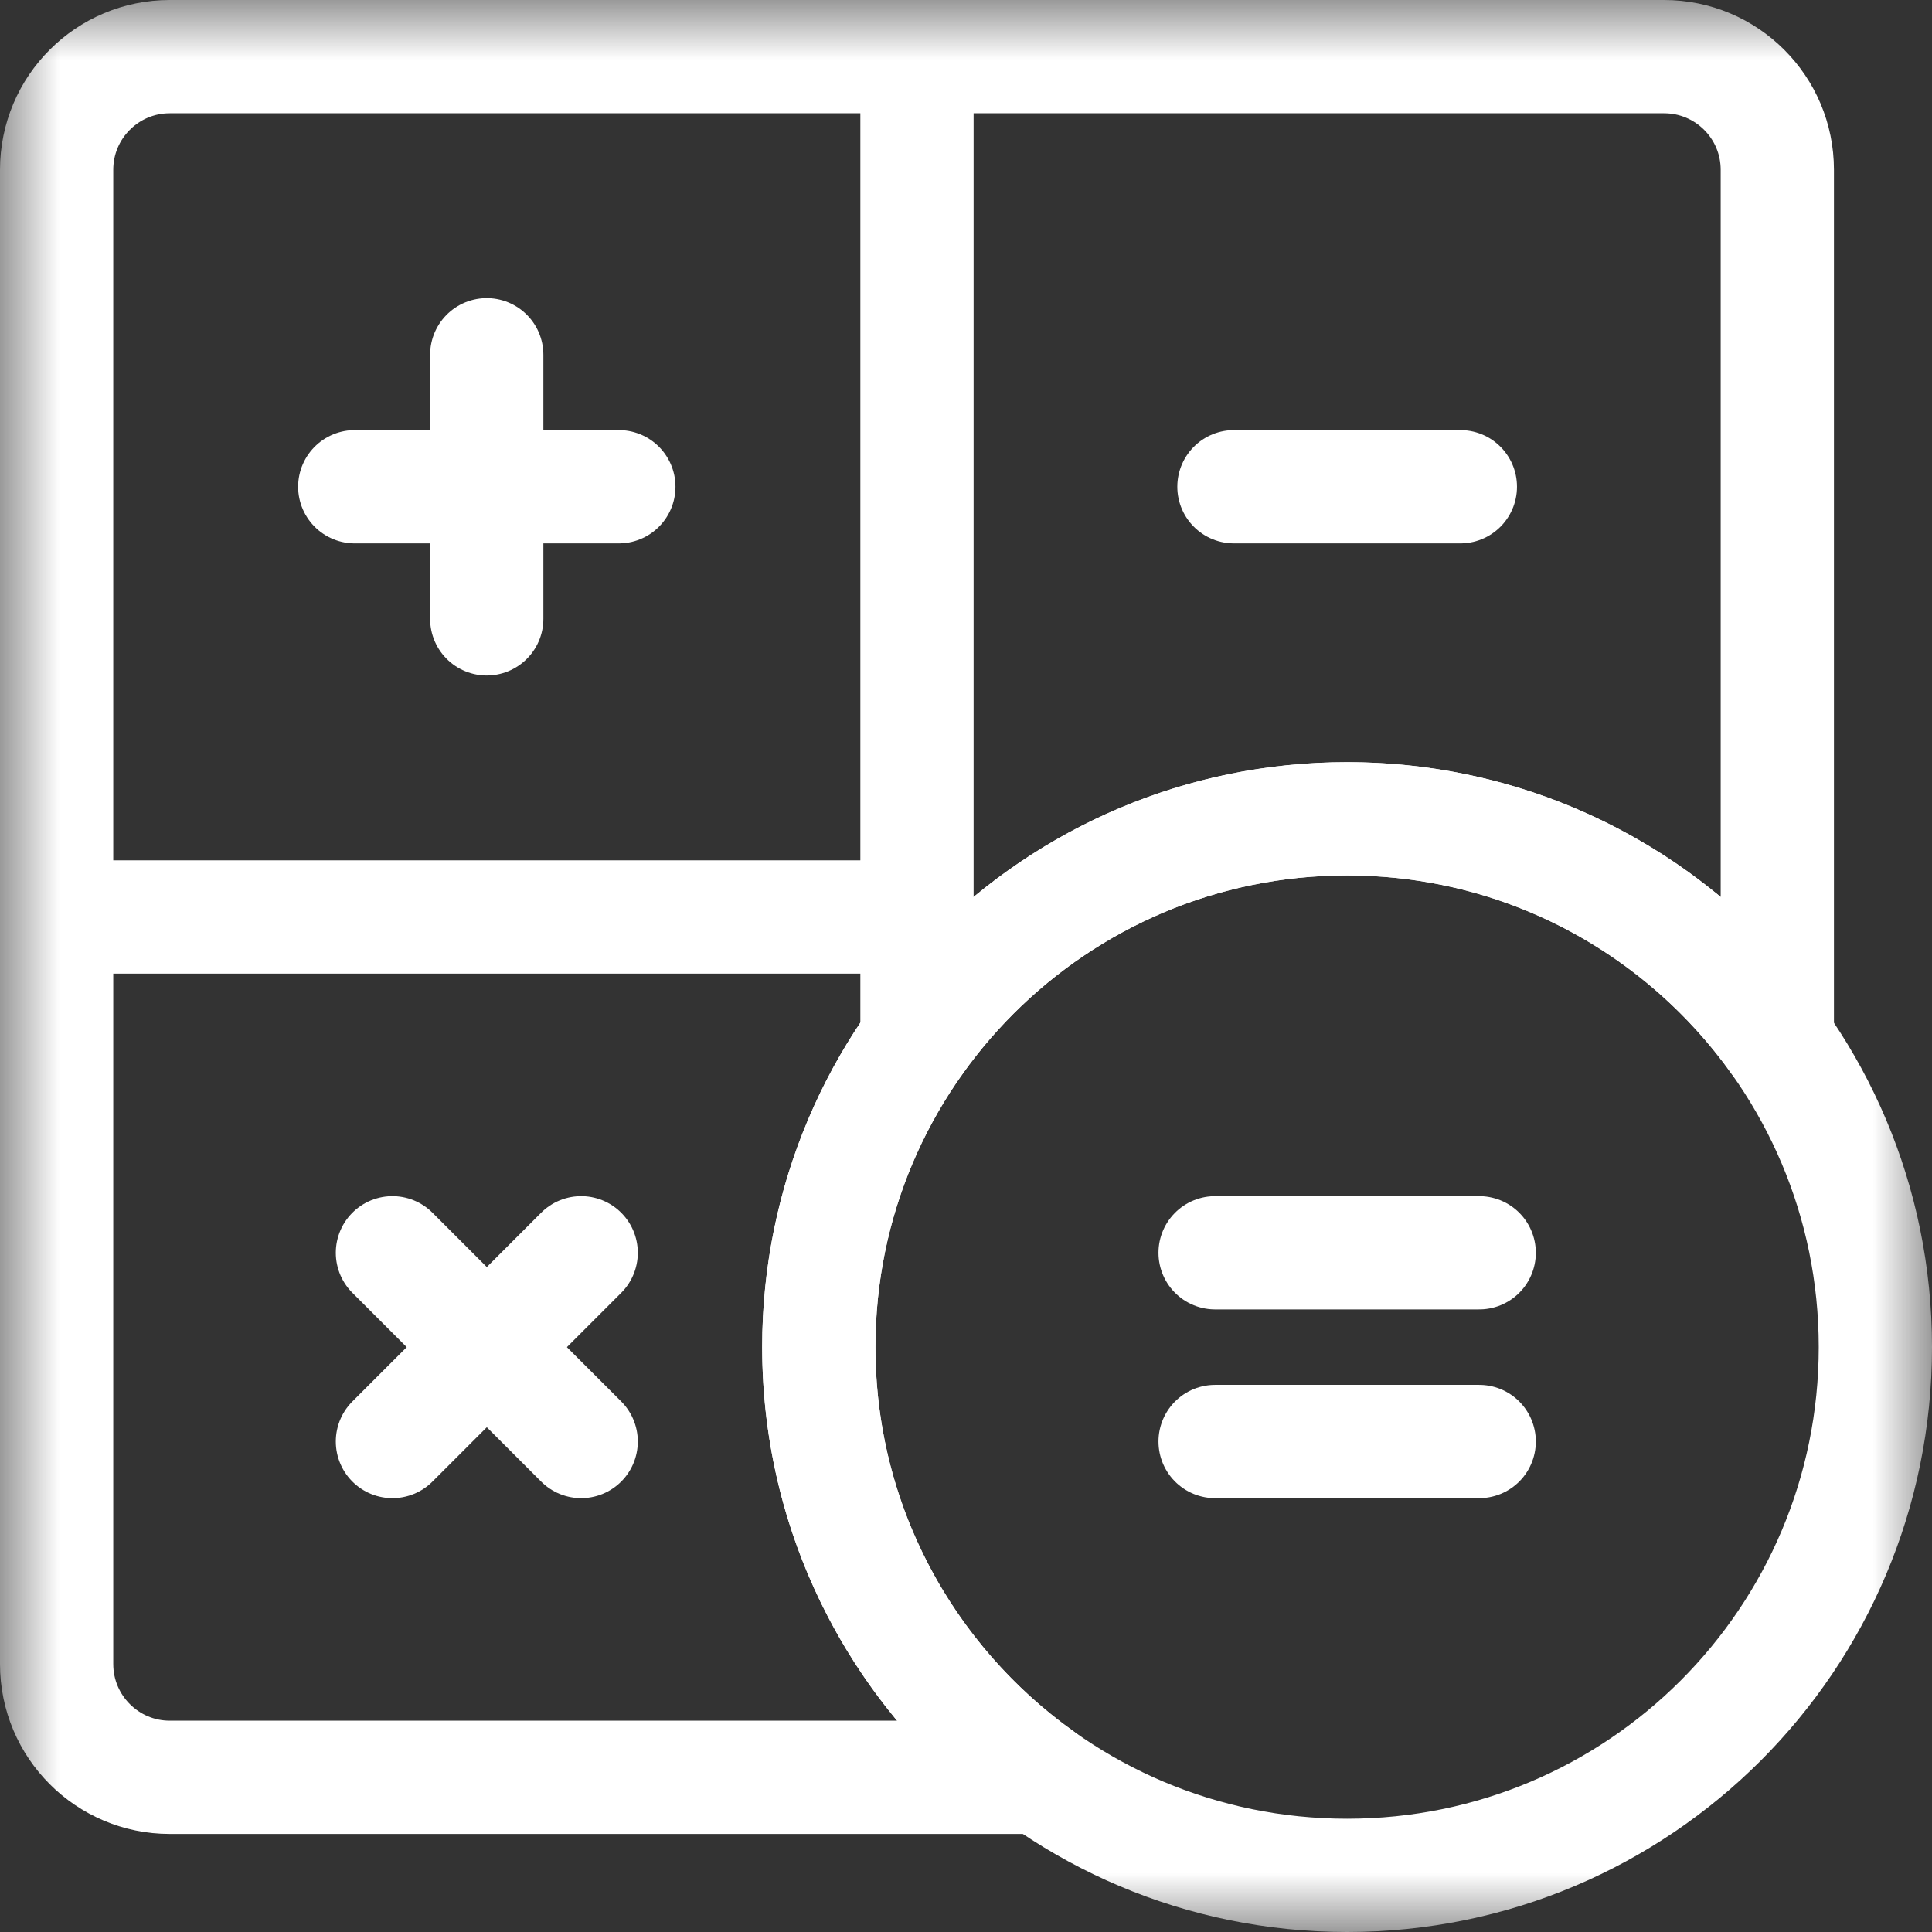 <svg width="16" height="16" viewBox="0 0 16 16" fill="none" xmlns="http://www.w3.org/2000/svg">
<rect x="0" y="0" width="16" height="16" fill="#333333" stroke="none"/>
<mask id="mask0_6508_16431" style="mask-type:luminance" maskUnits="userSpaceOnUse" x="0" y="0" width="16" height="16">
<path d="M0 1.90735e-06H16V16H0V1.90735e-06Z" fill="white"/>
</mask>
<g mask="url(#mask0_6508_16431)">
<path d="M6.781 11.156C6.781 8.74 8.74 6.781 11.156 6.781C12.626 6.781 13.926 7.505 14.719 8.616V1.406C14.719 0.888 14.299 0.469 13.781 0.469H1.406C0.889 0.469 0.469 0.888 0.469 1.406V13.781C0.469 14.299 0.889 14.719 1.406 14.719H8.617C7.506 13.925 6.781 12.625 6.781 11.156Z" stroke="white" stroke-width="0.938" stroke-miterlimit="10" stroke-linecap="round" stroke-linejoin="round"/>
<path d="M7.594 7.594H0.469" stroke="white" stroke-width="0.938" stroke-miterlimit="10" stroke-linecap="round" stroke-linejoin="round"/>
<path d="M2.938 4.031H5.125" stroke="white" stroke-width="0.938" stroke-miterlimit="10" stroke-linecap="round" stroke-linejoin="round"/>
<path d="M4.031 5.125V2.938" stroke="white" stroke-width="0.938" stroke-miterlimit="10" stroke-linecap="round" stroke-linejoin="round"/>
<path d="M10.219 4.031H12.094" stroke="white" stroke-width="0.938" stroke-miterlimit="10" stroke-linecap="round" stroke-linejoin="round"/>
<path d="M10.063 11.938H12.25" stroke="white" stroke-width="0.938" stroke-miterlimit="10" stroke-linecap="round" stroke-linejoin="round"/>
<path d="M10.063 10.375H12.25" stroke="white" stroke-width="0.938" stroke-miterlimit="10" stroke-linecap="round" stroke-linejoin="round"/>
<path d="M3.25 10.375L4.813 11.938" stroke="white" stroke-width="0.938" stroke-miterlimit="10" stroke-linecap="round" stroke-linejoin="round"/>
<path d="M3.25 11.938L4.813 10.375" stroke="white" stroke-width="0.938" stroke-miterlimit="10" stroke-linecap="round" stroke-linejoin="round"/>
<path d="M15.531 11.156C15.531 13.572 13.573 15.531 11.156 15.531C8.74 15.531 6.781 13.572 6.781 11.156C6.781 8.74 8.74 6.781 11.156 6.781C13.573 6.781 15.531 8.74 15.531 11.156Z" stroke="white" stroke-width="0.938" stroke-miterlimit="10" stroke-linecap="round" stroke-linejoin="round"/>
<path d="M7.594 8.615V0.468" stroke="white" stroke-width="0.938" stroke-miterlimit="10" stroke-linecap="round" stroke-linejoin="round"/>
</g>
</svg>
